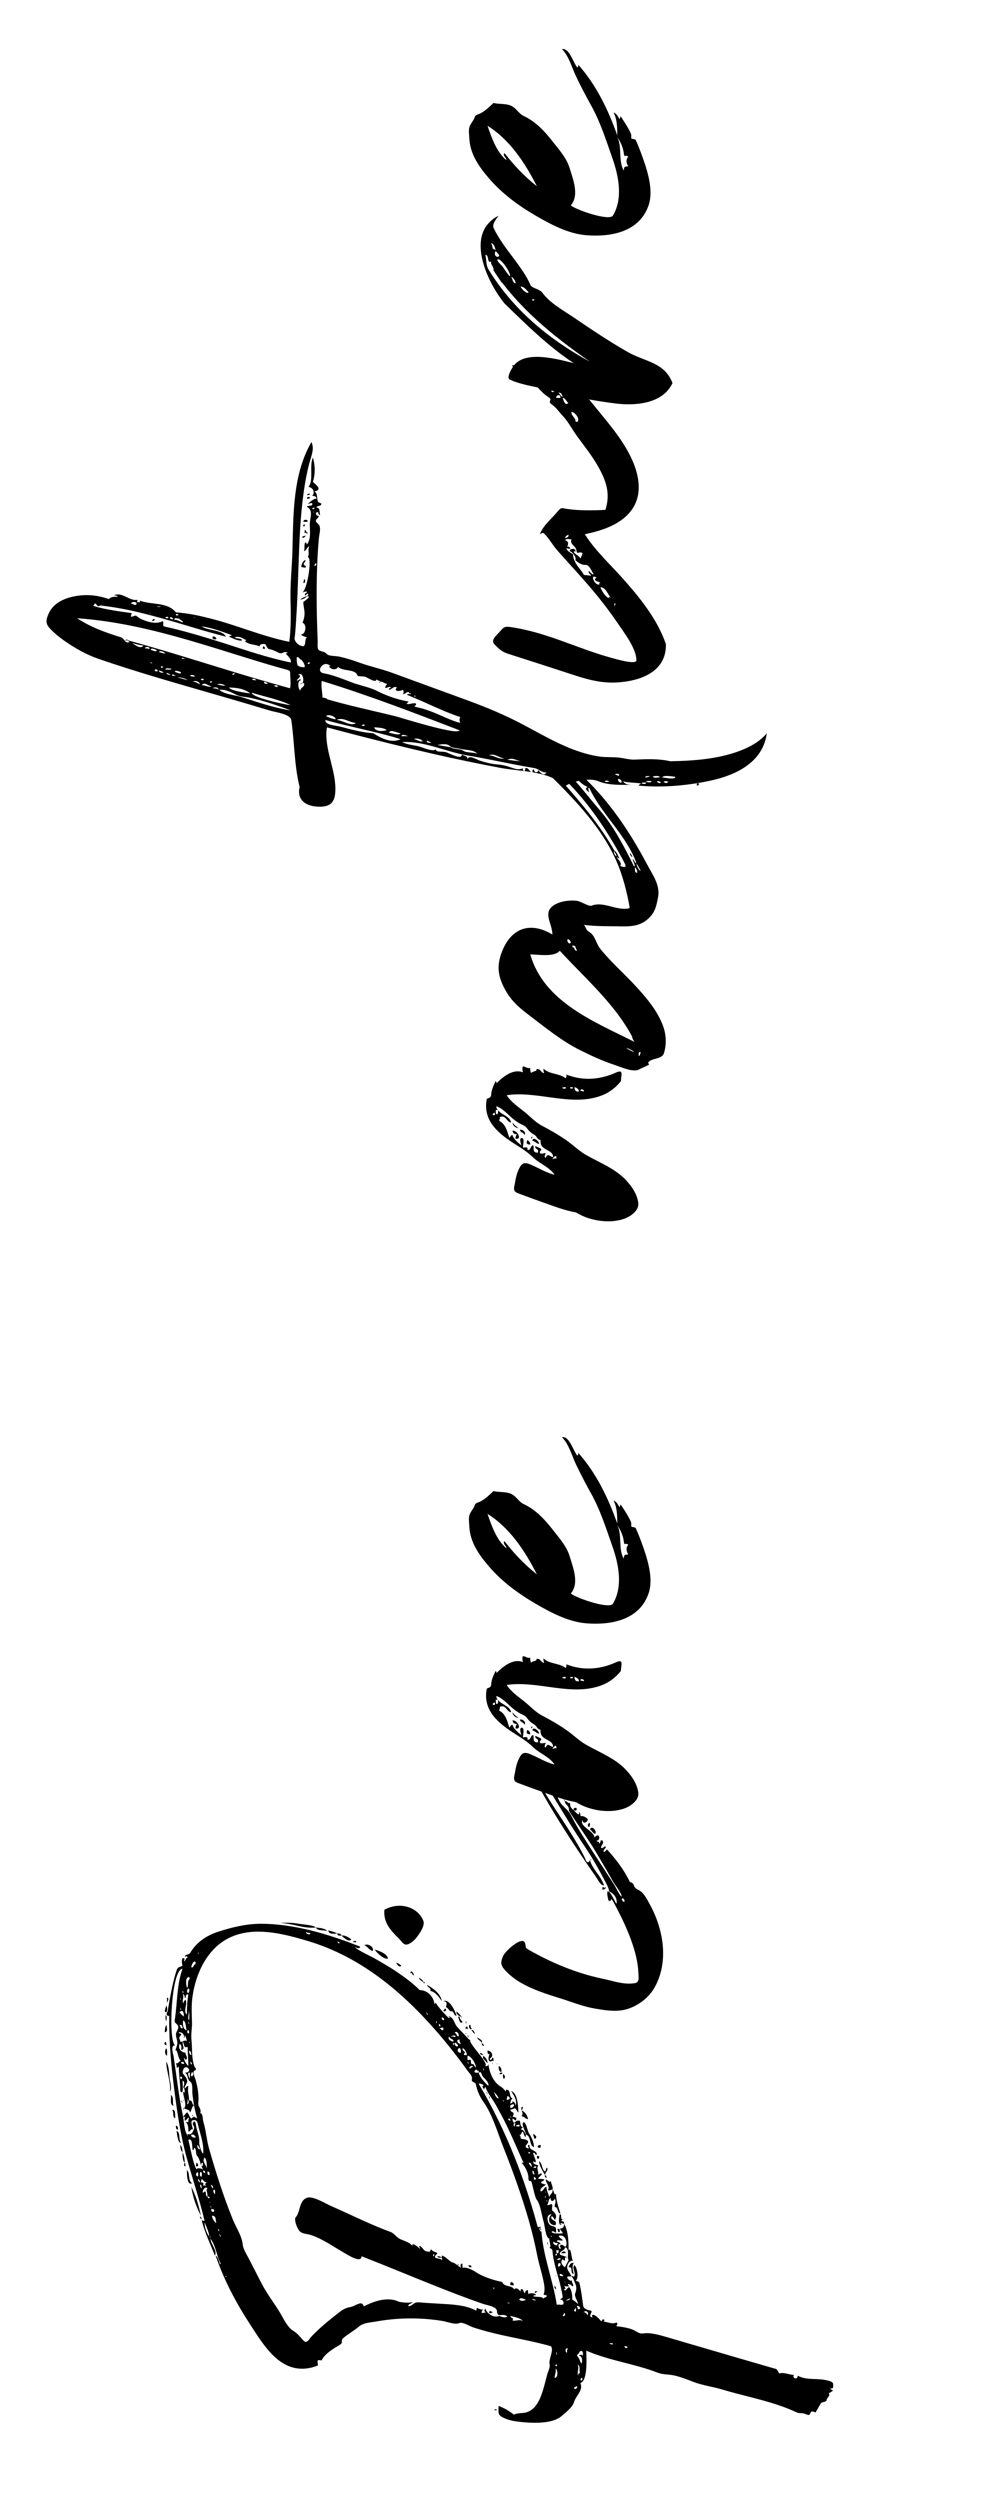 <svg xmlns="http://www.w3.org/2000/svg" width="97.809" height="244.176"><path d="M17.975 191.563c.16 0 .145-.36.36-.36-.038-.16-.134-.184-.288-.072.089-.354.365-.118.553-.428.208-.343.463-.657.758-.929.575-.53 1.283-.892 2.023-1.127 1.347-.428 2.702-.756 4.111-.756 3.258 0 6.673 1.028 9.69 2.232 0 .266-.409.12-.504 0 0 .229 1.609.971 1.8 1.08.794.454 1.593.906 2.349 1.422.769.525 1.526 1.085 2.187 1.746.729 0 1.344.589 1.44 1.368.166 0-.116-.321.216 0 0 .097 1.102 1.368 1.224 1.368l.072-.144c.399.2.395.621.69.981.139.17 1.341 1.406 1.335 1.431l-.09-.216c-.12.479 1.874 2.28 1.521 2.627.176.044.288-.029.288-.216.093.606.273 1.228.655 1.719.179.231.402.425.66.564-.006-.003.517.453.341.453.072-.049.096-.121.072-.216.573 0 .222.725.648.864-.167.113-.216.315-.216.504.382-.187.134.014.216-.216.208.052.288.232.288.432.206-.48-.173-1.065-.432-1.44.669.168.684 1.593.72 2.088-.074-.044-.127-.108-.16-.192-.239-.409-.241-.096-.632-.096 0 .366.526.106.216.72.256 0 .509.084.288.36l-.288-.216c-.027.174.021.318.144.432.281-.138.11-.216.508-.216.176 0-.013.557.355.648l-.216.216c.361 0 .444.504.504.504 0 .646-.253-.253-.288-.288-.185 0-.112.412-.36.288.313.313-.074.391.405.446.156.018.363.058.458.202.094.278-.632.547.072.72 0-.15-.221-.36.072-.36-.112.578.72.471.72.936-.225.113-.134-.254-.36-.144-.04.123.588 1.255 0 .792-.003.345.215.289.504.432-.256.259.144.724-.072.936-.008 0 .525-.37.37-.009-.007.017-.446.34-.252.378-.012-.002.873-.031.387.207-.507.256.288.289.288.36-.17.175-.609.328-.504.648.317 0 .299-.432.576-.432 0 .324.189.709.288 1.008 0-.293.399-.39.288-.72.173 0 .155.668.36.36 0 .646.232 1.335.432 1.944-.323 0-.195-.648-.576-.648 0-.25.215-.576 0-.792-.083.336-.468.256-.36-.072-.304.102-.161.451-.36.648.11.221.573-.369.486.234-.071.501.052.24.312.673.125.209.075.426-.078.604.065 0-.324-.637-.324-.252 0 .365.666.222.396.756-.599 0-.835-.603-.36-1.08-.646 0-.413 1.031-.013 1.131.528.132.445.206.445.669-.128 0-.335-.263-.432-.072.112.223.904.144 1.08.144 0-.21-.322-.286-.216-.504.263.066.359-.208.36-.432.416.763.432 1.747.432 2.592.271-.361.25.827.432 1.008-.377 0-.538.313-.576.648 0 .247.229.496.333.702.284.567.009-.071.314.234.306-.303-.231-.846.072-1.152.273.272.435 1.224.144 1.512 0 .09.281.029.336.232.061.221.104.447.144.672.09.509.16 1.023.224 1.536.045.366.494.442.808.512.108.216-.457.648.216.648-.12-.011-.174-.071-.162-.18.154-.308.824.438.882.54.186 0 .057-.259.288-.144.238.099-.332.128.243.243.357.071.615.192.981.045.202.101 0 .213 0 .36.505.046 1.014.127 1.494.294.371.129.707.474 1.099.408.729-.121 1.693.173 2.409.383 2.194.643 4.389 1.286 6.584 1.926 1.124.328 2.247.656 3.372.979.21.06.419.123.63.178.125.033.222.339.325.441.455-.149.978.144 1.44.144-.265.265.36.584.36.072.783.449 1.792.252 2.645.415.186.036.812.141.812.384 0 .275.083.525-.288.426.063.121.158.193.288.216-.117.117-.293.205-.432.288.211.214-.216.438-.216.72-.343.259-.418-.016-.648.415-.134.251-.283.495-.432.738-.127-.073-.386-.197-.473.014-.107.26-.157.28-.479.139-.354-.155-.591-.03-.902-.176-2.286-1.074-4.823-1.495-7.228-2.219-.951-.286-1.919-.397-2.862-.758-.617-.236-1.224-.482-1.871-.625-.541-.119-1.08-.065-1.59-.264-2.274-.884-4.748-1.177-6.986-2.157 0 .623.181 2.921-.576 3.168.308.719-.438 1.226-.621 1.853-.148.507-.84 1.06-1.244 1.393-.974.805-3.029.665-4.232.521-.481-.058-.965-.163-1.404-.373-.637-.306-.491-.515-.491-1.161.549.2 1.057.5 1.512.864.173-.169.89-.157 1.125-.216.989-.251 1.4-1.246 1.681-2.128.17-.536.293-1.086.444-1.627.082-.293.294-.682.225-.96-.124-.494.45-1.38.126-1.764-2.045-.583-4.16-.884-6.213-1.432-.481-.128-.96-.269-1.433-.429-.275-.094-1.018-.54-1.281-.407-.408.205-1.19-.123-1.665-.2-.755-.123-1.517-.201-2.281-.233-1.399-.059-2.803.038-4.182.282-.529.094-1.275.131-1.687.484-.485.416-1.054.719-1.54 1.134-.334.287.041.422-.319.646-.527.327-1.104.646-1.521 1.115-.112.122-.203.258-.271.408-.054.048-.327-.057-.36 0-.105 0 0 .583 0 .504-.286.12-.584.211-.89.265-2.832.496-4.403-2.209-5.721-4.225-1.383-2.115-2.585-4.37-3.397-6.769.224.075.366.679.432.864l.072-.072c-.423-.764-.463-1.7-1.008-2.448 0 .469.708 1.245.432 1.656-.456-1.142-.994-2.259-1.296-3.456-.267 0 .289.072.288.072-.495-2.114-1.208-4.171-1.775-6.266-.657-2.426-.999-4.988-1.299-7.48-.251-2.079-.41-4.174-.382-6.27-.275-.013-.327-.161-.155-.444.057-.346.116-.69.179-1.035.104-.57.216-1.139.347-1.704.082-.352.171-.702.278-1.047.169-.542.164-.47.647-.666-.029-.058-.167-.892.144-.737.125.057 0 .194 0 .301.048 0 0-.144 0 0zm30.312 43.848c.045-.222.559 0 0 0 0 0 .097 0 0 0zm7.848-1.944c.023.023.128.144.144.144l-.144-.144zm.144-.144c.497-.561-.633 0 0 0 0 0-.048 0 0 0zm.648-1.08c-.125-.061-.195.11-.216.216.182.123.216-.079.216-.216-.096-.047 0 .241 0 0zm-2.664-.936c.133.268-.072.653-.072.936.374 0 .332-.805.072-.936.048.097.096.048 0 0zm2.52.576c-.33-.164.045-.8-.36-.936.233.348-.096.738.072 1.08 0-.243.098-.334.288-.144-.096-.047-.191-.191 0 0zm-2.448-1.008c0 .077-.072.161-.072.216.187.046.211-.026.072-.216zm2.448.072c.14-.208.165-.864-.216-.864.126-.145.247-.145.36 0 .139-.413-.158-.654-.323-.324-.149.296-.349.161-.117.458.16.209.24.479.296.73.096-.144-.096-.432 0 0zm-2.448-1.224c0 .144.024.241.072.288 0-.191-.024-.288-.072-.288zm1.08.072c-.031-.155-.007-.299.072-.432-.3-.098-.278.432-.072.432 0-.095-.096 0 0 0zm6.336-.359h.216-.216zm-.432-.217c-.083-.044-.169-.074-.261-.089-.16.105.261.344.261.089-.048 0 0 .144 0 0zm-1.44-.36c-.118-.012-.241 0-.36 0 .099.069.207.114.324.135l.036-.135zm-11.088-2.664c.234.101.544.198.792.072-.441-.439-.992.209-1.021-.531-.019-.472-.957-.577-1.408-.734-1.513-.525-3.008-1.099-4.496-1.689-2.448-.973-4.876-1.994-7.331-2.95 0 .786-1.516-.235-1.89-.449-1-.572-1.931-1.247-3.034-1.616-.452-.151-.982-.093-1.226-.519-.197-.344-.38-.753-.331-1.16.545-.545.322-1.674 1.163-1.97.573-.201 1.833.588 2.361.818 1.084.471 2.15.983 3.229 1.466.841.375 1.688.741 2.554 1.055.349.126.57.514.935.692.404.198 1.09.344 1.278.818-.044-.083-.074-.17-.089-.261.116-.174.667.293.737.405.089-.088-.177-.288 0-.288.378.188.276.486.8.56.39.055.124-.2.352-.2.116.233.411.193.576.36-.646.65.174.393.432.648.184-.364-.432-.088-.432-.36.165-.01.309.039.432.144v-.216c.523.175.754.661 1.16.712.06.007.712.494.712.511-.05-.152-.111-.432.144-.432-.037.134.033.296 0 .432.323-.157 1.015.208 1.264.372.491.323 1.041.552 1.6.728.337.106.679.194 1.024.268.063.251.357.349.576.396.179.038.506.11.576.324.258-.258.474.042.648.216v-.216c.354-.117.211.36.432.36 0-.182.105-.288.288-.288-.03.112.03.248 0 .36.228-.05.655-.13.792.144-.116-.028-.211-.004-.288.072.254.17 1.008-.055 1.008.36-.099-.2.217-.199.288-.306.129-.194-.21-.12-.288-.198.184-.429.066-.985-.026-1.419-.173-.811-.447-1.653-.594-2.416-.441-2.287-1.115-4.527-1.876-6.726-.444-1.283-.923-2.555-1.425-3.817-.572-1.437-1.062-3.194-1.961-4.451-.375-.525-.622-1.13-.741-1.763-.216-.213-.436-.159-.378-.45.063-.317-.239-.564-.412-.805-.901-1.256-1.853-2.477-2.862-3.649-3.48-4.04-7.584-7.494-12.768-9.04-2.378-.709-5.22-1.449-7.589-.342-2.201 1.028-3.345 3.479-3.668 5.775-.119.845-.08 1.646-.05 2.479.021.58-.114 1.179-.052 1.752.092.859-.004 1.814.296 2.616.196.198.184.333-.039.405-.165.219.094.661.153.884.152.577.27 1.172.279 1.771.002.159-.004.318-.021.476-.034.306.125.381.203.667.037.117.031.231-.019.342.214 0 .242.334.252.468.025.319.128.59.196.9.153.692.217 1.366.409 2.046.671 2.364 1.417 4.713 2.342 6.991.297.731.881 1.606.949 2.367.043.478.339.924.557 1.339.43.824.853 1.653 1.276 2.481.517 1.011 1.202 1.878 1.794 2.848.349.571.729 1.454 1.313 1.809.443.27.637.555.973.928.373.415.565-.11.846-.403.748-.781 1.59-1.474 2.439-2.141.493-.387.771-.613 1.364-.711.464-.077 1.109-.714 1.272-.057.753-.376 1.598-.704 2.454-.681.324.008.646.073.94.211.174.081 1.153.175 1.357.038 0 .194-.489.171-.36.432.51-.125.457-.444 1.039-.391.629.058 1.261.084 1.892.125 1.207.078 2.609.097 3.693.698-.028-.116-.004-.212.072-.288.159.095.382.209.576.144-.097.1-.146.22-.144.36.122-.003.32-.024.432-.072-.214-.053-.18-.216-.072-.36.177.522.825.94 1.37.72.336.144-.24.097 0 0zm1.224.432c.359.121.743-.152 1.08.072-.209-.315-.9-.417-1.224-.504 0 .235.484.206.144.432.144.049.144-.095 0 0zm5.112-.72l-.144.288c.192.097.336-.192.144-.288 0 .049.097.049 0 0zm2.304.217c.138-.339-.195-.52-.432-.288.15-.074.357.172.432.288zm-9.648-.217l.072-.216.288.144c-.102.081-.223.104-.36.072.048-.047.24 0 0 0zm8.496-.504c-.24.241-.24.36 0 .36v-.36zm.288.144c.316-.104-.12-.478-.216-.288.115 0 .024.288.216.288.144-.047-.047 0 0 0zm-3.744-7.92c-.266-.131-.054.297.072.36v-.216c.133 2.509 1.132 4.875 1.512 7.344.227-.113.628.135.657-.162.021-.206-.154-.413-.369-.342l.288-.216c-.019-.195-.053-.388-.091-.58-.119-.594-.28-1.179-.449-1.76-.147-.509-.282-1.023-.375-1.544-.04-.225-.073-.453-.086-.681-.013-.213-.294-.259-.294-.33.241 0-.069-.655 0-.864-.367.001-.458-1.298-.561-1.617-.2-.621-.308-1.72-.683-2.179-.222-.271-.46-1.82-.559-1.82-.356 0-.205-.247-.272-.558-.102-.468-.341-.89-.662-1.242.284 0 .225.086.095-.215-.104-.241-.21-.48-.316-.72-.401-.905-.799-1.812-1.227-2.704-.317-.663-.677-1.297-1.024-1.943-.325-.605-.837-1.18-1.057-1.833-.029.102-.113.187-.144.288 0-.213-.309-.276 0-.432-.05-.025-.41-.235-.504-.144 1.342 2.263 2.495 4.636 3.475 7.078.489 1.219.936 2.456 1.341 3.705.227.699.442 1.402.645 2.108.103.358.202.717.299 1.077.158.156.289-.197.289.142-.096-.047 0-.144 0 0zm2.808 5.76c.264.33.288.822.288 1.224.059-.019.547.375.576.432-.094-.426-.405-.769-.288-1.062.121-.303.155-.646 0-.954-.157-.315-.19-.847-.738-.666-.177.059.165.473.45.377-.155.158.26.449 0 .576-.083-.125-.273-.293-.432-.216.023.087.071.159.144.216-.106 0-.407.025-.504-.072l.144.288c-.096 0-.144.048-.144.144.228.116.283-.287.504-.287.192.241-.096 0 0 0zm-6.048 1.512c0 .048.072.072.216.072 0-.047-.072-.072-.216-.072zm1.8-.288c-.384-.191-.6-.191-.648 0 .192.144.408.144.648 0zm1.008.072c-.124-.105-.267-.154-.432-.144.123.107.267.154.432.144-.096-.095-.096.048 0 0zm3.312-.216l-.432.216c.288 0 .432-.072.432-.216zm.864-.504c.023.023.127.144.144.144-.048-.047-.096-.096-.144-.144zm-4.32 0c0-.297.185-.144.288-.144-.096.048-.191.1-.288.144zm-3.96-.576c-.102.056-.102.128 0 .216v-.216zm5.904-.144c.097.097.144.216.144.36-.144-.095-.191-.216-.144-.36zm-4.32-.072c-.108-.74.819.24 0 0zm5.4-.216c-.12-.195-.196-.12 0 0zm-33.264-.648c0 .048.048.072.144.072 0-.047-.047-.072-.144-.072zm32.328.072l-.072-.144c.048 0 .072.049.072.144zm.72-.072c-.084-.128-.149-.216-.36-.216-.082.249.219.216.36.216zm.504-.864c.068-.237.217-.489.504-.432-.191.32-.1.749 0 1.08-.397 0-.025-.765-.504-.648.097-.335.192-.047 0 0zm-9.792-.215c.127 0 .352.024.288.216-.219.035-.236-.063-.288-.216zm9.648-.721c-.363-.179-.091.288-.288.288-.011 0-.125-.121-.144-.144-.289.29-.043.598.216.792.082-.164.166-.325.252-.486.208-.382.036-.147.036-.486 0-.192.119-.972-.288-.972 0 .353-.504.294-.504.648 0 .157.626.17.72.36-.096-.047-.047-.095 0 0zm-.792.504c-.097.104-.122.225-.072.36.277 0 .298-.36.072-.36-.096.097.097 0 0 0zm-9.936.217h.144c-.048-.097-.096-.097-.144 0zm10.08-.649c-.144-.047-.264 0-.36.144.288 0 .408-.047.36-.144zm-12.312-.287c-.075-.235-.121-.162-.144.072.048-.025.096-.049.144-.072zm11.952-.217c.192-.001.203-.162.144-.36-.049.072-.121.096-.216.072l.072.288c-.113.126-.078-.036-.144.216.132.014.18-.059.144-.216zm.432 0c0-.127.334-.291.433-.096.061.123-.368.096-.433.096 0-.047.048 0 0 0zm-.072-.864c-.357-.237-.158.512 0 .432.081-.16-.131-.229-.036-.324.224-.224.344.108.54.108.222-.331-.019-1.08-.432-1.08-.6-.057.144.398.144.432 0 .166-.576-.124-.576.144.147.03.36.099.36.288-.144-.095 0-.144 0 0zm-.36.144c.009-.114.057-.21.144-.288-.167 0-.342.034-.432-.144-.207.208.155.375.288.432 0-.095-.335-.144 0 0zm-.864-.144c-.047 0-.072-.072-.072-.216.048 0 .072.072.072.216zm-33.048-.792c0 .097.025.144.072.144 0-.095-.024-.144-.072-.144zm1.08.072c0-.096-.047-.191-.144-.288 0 .097.048.193.144.288zm32.256-.144c0 .097.024.144.072.144 0-.095-.024-.144-.072-.144zm-33.408.072c.048-.144-.096-.6-.432-1.368 0 .481.144.936.432 1.368zm33.984-.72c.232 0 .288-.123.288.288-.246.125-.116-.288-.288-.288zm-32.976.217c-.068-.404-.251-.085 0 0zm31.464-.145l-.072-.144c-.096.097-.072.144.072.144zm2.232-.576l-.36-.072c.003.146.076.194.216.144-.52.26-.355-.759-.288-1.008.263 0 .003.504.288.504-.389.397.144-.052.144.432-.047 0 0-.144 0 0zm-33.984-.071c-.103-.318.012-.72-.432-.72 0 .215.239.624.432.72zm-1.584-.649c.097.097.144.192.144.288-.144-.096-.191-.191-.144-.288zm-.864-2.88c.385.72.696 1.656.936 2.808-.479-.911-.792-1.847-.936-2.808zm2.16 2.448c.213-.209-.072-.335-.216-.288-.018.172.054.268.216.288.048-.047-.144 0 0 0zm-.288-.576c0 .097.025.144.072.144 0-.095-.024-.144-.072-.144zm0-.288c-.12-.196-.196-.119 0 0zm32.832-.288c0 .097.025.144.072.144 0-.096-.024-.144-.072-.144zm-33.12-.36c.047.125 0 .206.216.144-.022-.112-.094-.16-.216-.144-.002-.121-.014-.241-.036-.36-.035-.212-.131-.263.036-.432-.301-.301-.567.365-.432.432.449-.442.113.36.432.36zm32.976-.072c0 .144.025.216.072.216 0-.144-.024-.216-.072-.216zm-32.256-.144c0-.115.106-.515-.144-.432-.027.175.021.319.144.432 0-.047-.096-.047 0 0zm32.256-.288l.072.144c.009-.046-.001-.144-.072-.144 0 .097.048 0 0 0zm.72-.144c-.104-.104-.265.167-.432 0 .225-.335-.216-.668-.216-1.008.208 0 .303.348.504.144 0 .305.251.547.144.864-.047-.047.048-.144 0 0zm-34.272-.144c0-.288-.047-.407-.144-.36 0 .193.048.313.144.36zm1.152 0c-.029-.147-.099-.36-.288-.36.091 0 .092.36.288.36-.047-.239-.096 0 0 0zm-1.008-.288c.087.021.197 0 .288 0-.193-.191-.024-.188.072-.288-.178 0-.402-.258-.504-.36-.033.118-.057.238-.072.36.226-.035.299.061.216.288zm-1.584-1.512c.337.337.079 1.014.504 1.296-.539.273-.504-1.075-.504-1.296.096.097 0 .097 0 0zm1.296 1.224c-.047-.191-.12-.312-.216-.36 0 .193.072.313.216.36zm32.616-.288c.095.024.167 0 .216-.072-.053-.074-.141-.165-.216-.216 0 .094-.015.197 0 .288zm1.08-.432c.097 0 .144.097.144.288-.144-.095-.191-.191-.144-.288zm-33.912.144c.015-.106.087-.432-.072-.432-.17.171-.165.338.072.432zm.36 0c0-.114.106-.515-.144-.432-.043.207-.07.429.144.432zm.792-.144c0-.139-.025-.36-.216-.36 0 .198-.045.36.216.36 0-.239-.096 0 0 0zm32.76 0c-.202-.378-.576-.917-.576-1.368.34.228.233.838.576 1.008.095 0 .071-.36.216-.36.104.31-.216.439-.216.72-.384-.72 0-.095 0 0zm-1.008-.144c-.117 0-.024-.288-.216-.288-.044.09.094.538.216.288-.047 0-.047.097 0 0zm-32.184 0c0-.127-.025-.351-.216-.288-.014.191.083.156.216.288 0-.239-.096-.095 0 0zm-.504-.36v.144-.144zm-.36 0c0-.304.53-.112.648-.072-.3-.399-.292-1.027-.591-1.308-.146-.137-.059-.78-.272-.78-.011.029-.09.225-.108.234-.165.082.042-1.276-.468-1.026.227.97.395 2.032.791 2.952 0-.191-.144-.335 0 0zm1.008-.072c0-.32.04-.896-.216-1.152-.303.457.216.706.216 1.152zm32.184-.144v-.144c-.126-.009-.222.039-.288.144.096 0 .192.003.288 0zm-.432-.072c0-.288-.096-.432-.288-.432 0 .097.097.241.288.432zm-33.912-.432c.048 0 .072.121.072.36-.144 0-.168-.119-.072-.36zm1.152 0c.136.072.184.191.144.36h-.216c.034-.118.058-.238.072-.36.096 0 0 .097 0 0zm.648.073c-.199-.201-.275.288-.072.288.024-.097.054-.192.072-.288zm-2.016-1.081c.144.288.216.624.216 1.008-.144-.095-.216-.432-.216-1.008zm34.632.36c.507-.098 0 .68 0 0 0 0 0 .144 0 0zm-33.336.144l-.144-.144c.023.024.127.144.144.144zm-2.016-10.944c-.493-.038-.178.845-.137 1.126.147 1.005.277 2.012.424 3.017.128.88.266 1.76.457 2.628.15.683.103 1.592.552 2.156-.069-.085-.093-.181-.072-.288.386.193.571-.292.648-.576 0-.203-.275-.367-.072-.576.161-.231.232.254.23.234.063.596.397 1.189.324 1.795-.016.133.215.983.382 1.066.099-.886-.238-1.782-.449-2.628-.078-.311-.096-.78-.574-.636-.273.082.016.684.016.888-.209-.104-.229.216-.432.216 0-.27.009-.787-.288-.936h.288c-.018-.153.006-.297.072-.432-.221 0-.211.288-.432.288 0-.409-.049-.197.072-.36h-.216c.082-.163.234-.305.36-.432.094-.097.331.656.45.576.275-.183.107-.226.558 0-.234-.712-.382-1.599-.468-2.341-.052-.446.093-1.042-.244-1.271-.294-.201-.153-.731-.512-.852.978 0 .006-1.11-.192-.12-.069.344.405.467.435.948.014.232-.318.532-.243.684.095.047.163-.216.36-.216-.117.477.072.961.072 1.44.389-.128.209.432.504.432-.272.138-.233.525-.432.72 0-.332-.408-.264-.576-.432.367-.178-.143-1.297-.072-1.584.057.037.094.045.144.072 0-.126.009-.427-.144-.504.062-.164.21-.577-.072-.648 0 .137.155 1.561-.216 1.008 0-.818-.144-1.63-.144-2.448-.04.119-.112.167-.216.144.019-.153-.005-.297-.072-.432.297.1.254-.216.504-.216-.325-.163-.328-1.25-.576-1.008.085-.157.131-.325.185-.524.131-.485-.229-.881-.059-1.249.135-.292.292-.544.082-.755-.173-.173-.287-.209-.249-.442.267-1.65.187-3.436.761-5.021-1.093.068-1.425 6.995-.721 7.489zm34.632 10.584l.072-.144c-.208 0-.104-.093-.216.072.079-.012.087.029.144.072zm-33.912-.144c-.144-.144-.216-.384-.216-.72.144.144.216.385.216.72zm34.992-.216v-.144.144zm-33.264-.072c-.096-.24-.191-.384-.288-.432 0 .288.097.432.288.432zm32.976-.215c0-.144.097-.216.288-.216.048.287-.048.359-.288.216zm-1.152-1.225c0-.319-.526-1.016-.216-1.224.316.158.352.84.531 1.117.234.36.477.835.477 1.332-.497-.164-.238-1.085-.792-1.225 0-.191.192.049 0 0zm-34.128-.359c.415.139.157.876.432 1.152-.322.108-.401-1-.432-1.152.144.048.097.48 0 0zm34.848.287c.336.192.385.36.144.504-.096-.191-.144-.36-.144-.504zm-33.192.072h-.216c-.1.204.332.42.432.216-.071-.071-.139-.152-.216-.216zm-1.728-.864c.144 0 .216.121.216.36-.144.049-.216-.072-.216-.36zm33.192-.216c-.2-.2-.275.288-.072.288-.029-.115-.005-.212.072-.288-.096-.095-.047 0 0 0zm.36.288c.263-.391-.801.025 0 0 .097-.144 0 0 0 0zm-.864-.576c-.035-.447-.448-.034 0 0zm1.08-.432c.168-.168.108-.395 0-.576.362.155.566.491.648.864-.252 0-.414-.288-.648-.288.144-.144.048 0 0 0zm-33.84.216c-.288-.143-.091-.595-.288-.792.357-.237.288.663.288.792-.096-.047 0-.239 0 0zm32.76-.216c0 .097.024.144.072.144 0-.096-.024-.144-.072-.144zm-31.032 0c-.096 0-.096-.047 0-.144v.144zm-.864-.792c0 .097-.024.144-.072.144 0-.096.025-.144.072-.144zm32.976.144c.003-.033-.045-.407.144-.216.047-.08-.144.476-.144.216zm-.72-.504c-.149-.049-.445.068-.377.271.077.235.447-.132.377-.271-.144-.047.048.097 0 0zm-33.552-.936c.359.241.124.749.288 1.08-.456-.15-.175-.742-.288-1.08.144.097.048.144 0 0zm1.656.36c0 .174.011.412-.072.576.296-.097.142-.366.072-.576 0 .288.048.144 0 0zm-.504.432c.051 0-.117-.193-.144-.216-.078 0 .131.196.144.216zm31.32-.288c0 .097.025.144.072.144 0-.096-.024-.144-.072-.144zm-31.176.072c-.047 0-.072-.024-.072-.072.048 0 .072.025.072.072zm31.824-.144c.068-.135-.104-.325-.243-.297.039-.008-.064.292-.054.333.016.062.271-.036.297-.036.048-.095-.144 0 0 0zm-1.944-.072c-.047 0-.072-.072-.072-.216.048 0 .072.073.072.216zm.504-.432c0 .12.192.432.36.432 0-.141-.381-.607-.504-.648l.144.216c0 .097-.047 0 0 0zm-.72 0c.052 0-.117-.194-.144-.216-.076 0 .13.195.144.216zm-31.392-3.168c.269.451.268 1.041.316 1.546.037.381.272 1.065.043 1.405.116-.943-.359-1.98-.359-2.951.144.241 0 .145 0 0zm30.528 1.081c.146.505.576.936.936 1.296.096-.381-.354-.678-.544-.936-.175-.238-.091-.53-.392-.36v-.216c-.167.168-.134-.226-.324-.036-.305.305.214.252.324.252.097.335-.047 0 0 0zm-29.16.359c-.029.116-.004.212.072.288.168-.144.144-.24-.072-.288 0 .193.096 0 0 0zm31.536-.216c.127 0 .291.334.096.433-.123.061-.096-.367-.096-.433.048 0 0 .048 0 0zm-30.6.432v-.576c-.305-.1-.102.474 0 .576zm.216-.648c-.069.13-.153.27-.072.432.222 0 .235-.35.072-.432zm30.024.216c.046-.125.142-.173.288-.144 0 .188-.176.125-.288.144zm-.072-.792c.192.048.288.241.288.576-.192 0-.288-.191-.288-.576zm-1.512.216c0 .144.024.216.072.216 0-.144-.024-.216-.072-.216zm-1.008-.216c-.184-.09-.513.19-.216.288-.11-.223.216-.06.216-.288-.096-.047 0 .048 0 0zm-.072-.144c.122-.241.272.288.36.288.07-.276-.457-1.152-.792-1.152-.029.108-.022.322 0 .432.553-.136.147.15.432.432.048-.095-.047-.047 0 0zm-28.152-.72c0 .338.201.634.432.864 0-.625-.072-1.247-.072-1.872-.473.159-.264-.329-.504-.504.121-.114.265-.138.432-.072-.041-.144-.095-.456-.216-.576.029.116.005.212-.072.288.045-.358-.142-.576-.504-.576 0 .205.321.082.216.288-.343.343-.072.302-.072.648h.216c.024.128.039.257.045.387.083.138.127.405-.189.405.07-.208.085-.46-.144-.576-.142.474.108.779.576.864 0 .181.204.394.135.576-.108.286-.266-.144-.279-.144 0 .288.048 0 0 0zm.792.72c0-.183-.105-.288-.288-.288.224 0 .064.288.288.288 0-.191-.096 0 0 0zm29.376 0l-.072-.144c.117.001.054.098.072.144zm.36 0c.12-.195.196-.12 0 0zm-30.672-.072h.144c.101-.199-.288-.27-.288-.072l.144.072zm27.864-.216c0 .144.025.216.072.216 0-.144-.024-.216-.072-.216zm1.512-.288c-.017-.091 0-.195 0-.288.248.166.432.411.432.72-.11-.054-.396-.467-.432-.432zm.504-.432c-.07-.111-.095-.231-.072-.36.373 0 .616.484.324.703-.147.111-.127.12-.036.233.082 0 .188-.211.216-.288.08.103.104.222.072.36-.106-.011-.202.014-.288.072-.398-.131-.052-.746-.107-.774-.037.019-.073.036-.109.054 0-.047.097-.095 0 0zm-31.464-.576c.125.127.072.576.072.72-.24-.118-.24-.549-.072-.72.048.049-.096.097 0 0zm2.448.649c0-.24-.072-.384-.216-.432 0 .287.072.432.216.432zm26.496-.721c-.032.126 0 .233.096.32.339.302.048.047.048.4.085.013.203.016.288 0 0-.217-.236-.621-.432-.72-.047.193.192.097 0 0zm1.728.648v-.144c.126.034.222.106.288.216-.13.035-.211-.072-.288-.072 0-.047.048 0 0 0zm-1.872-.144c0-1.031-.728 0 0 0 0-.383-.047 0 0 0zm-.576-.864c-.067.139.116.285.243.234.18-.072-.229-.378-.243-.378-.031.152-.104.152-.216 0-.011.106.013.202.072.288 0-.095.048-.144.144-.144-.047.097-.096 0 0 0zm2.592-.072c.144.048.216.144.216.288-.144-.047-.216-.144-.216-.288zm-30.888-.144c.08.103.104.223.072.36-.213-.096-.237-.216-.072-.36.048 0-.096.048 0 0zm28.872.216c-.105-.124-.154-.268-.144-.432-.397 0-.209.432.144.432 0-.047-.047 0 0 0zm-26.568-.216c0 .097.024.144.072.144 0-.096-.024-.144-.072-.144zm28.152-.432c.174.174.597.249.432.576 0-.233-.432-.305-.432-.576.048.049 0 .097 0 0zm-2.304.432c0-.291-.344-.242-.432-.504-.242.245.238.504.432.504 0-.144-.144 0 0 0zm.144-.432c.147-.291-.349-.154-.432-.072.155-.031.298-.007.432.072.048-.095-.047 0 0 0zm1.296 0c-.047 0-.072-.072-.072-.216.048 0 .072.072.072.216zm-.936-.072c.045-.224-.15-.636-.432-.36.243 0 .189.36.432.36.048-.24-.096 0 0 0zm.72-.216c-.022-.075-.119-.072 0-.144v.144zm-27.072-.072c.015-.129-.009-.25-.072-.36-.175.088-.136.36.072.36 0-.191-.096 0 0 0zm27.576-.287c.156-.231.339.237.36.288-.193-.001-.209-.288-.36-.288.097-.144.048 0 0 0zm-29.952.143c0-.258.031-.482.144-.72.039.186.211.72-.144.72 0-.095.097 0 0 0zm2.16-.143c-.134-.274-.053-.855-.36-1.008-.069.376-.044.834.36 1.008-.047-.096-.335-.144 0 0zm25.488-.144v.144-.144zm-.432.071v-.216c-.137-.032-.257-.008-.36.072.128 0 .159.245.36.144zm2.592-.504c.129 0 .003.36.216.36-.17.257-.44-.246-.216-.36.048 0-.096.049 0 0zm-.432.36l.054-.162c.213-.071.152.159.162.234-.072-.023-.144-.048-.216-.072 0-.191.097 0 0 0zm-27.648 0c.082-.162-.178-.505-.288-.288.139 0-.001.288.288.288.048-.095-.096 0 0 0zm25.2-.216c0-.144-.047-.216-.144-.216 0 .192.048.265.144.216zm-24.624-.432c0 .144.025.216.072.216 0-.144-.024-.216-.072-.216zm27.144.216c-.03-.093-.048-.192-.072-.288.16.13.066.197.072.288zm-2.88-.287c-.102.055-.102.127 0 .216v-.216zm2.232-.433c0 .196.16.376.288.504-.231.348-.382-.378-.432-.504h.144zm-28.656.433c-.096 0-.072-.606-.072-.576.206.102.072.424.072.576-.047 0 0-.096 0 0zm2.16-1.009c.137.273-.157.707.072.936 0-.178.081-.783-.072-.936.048.097.048.049 0 0zm24.984.936c.018-.171-.055-.267-.216-.288-.056.238.064.211.216.288zm1.728-.288c-.095 0-.119-.023-.072-.072.048 0 .072.025.072.072zm-27.144-.072c0-.203-.044-.82-.424-.44-.051.052.36.376.424.44 0-.288-.047-.047 0 0zm25.848 0c.048-.096.096-.096.144 0h-.144zm1.224 0c-.159-.024-.543-.276-.432-.504.081.082.432.356.432.504zm-1.728-1.512c.593-.295 1.199 1.051 1.296 1.44-.125-.023-.211-.098-.255-.224-.254-.507-.214.015-.5-.388-.256-.359-.323-.056-.229-.504.046-.228-.102-.324-.312-.324.192-.096.336 0 0 0zm-1.512 1.368c0-.096-.047-.191-.144-.288 0 .097.048.193.144.288zm-23.688-1.512c.264.392-.28 1.16.144 1.44 0-.641.02-1.314.144-1.944-.358-.118-.152.36-.36.36.049-.194-.043-.345-.216-.432.21.313-.079.632.072.936.027-.145.099-.265.216-.36.097.144-.144.144 0 0zm-1.872 1.224c-.319 0 0-.508 0-.648.116.117.118.533 0 .648-.144 0 .048-.047 0 0zm27.072-.144c.048-.066.096-.132.145-.198.235-.058.101.444-.145.198.097-.24.048.049 0 0zm-25.704-.288c0 .144.025.216.072.216 0-.144-.024-.216-.072-.216zm25.704-.072l-.144-.144c.023.023.127.144.144.144zm-27-.36v-.576c.294.099 0 .409 0 .576zm25.416-1.8c.61.34 1.316.841 1.44 1.584-.263-.379-.649-.936-1.152-1.008.218-.215-.288-.358-.288-.576.864.481 0 .097 0 0zm-24.12 1.296c0 .097.025.144.072.144 0-.095-.024-.144-.072-.144zm.216-.72c-.023.095 0 .167.072.216.034-.096.01-.168-.072-.216 0 .144.048 0 0 0zm.648-.215c-.204-.101-.284.432-.072.432.09-.137.114-.281.072-.432-.096-.048.048.096 0 0zm.072-.936l-.072-.216c-.441.074-.274.811-.216 1.08.212-.208-.017-.711.288-.864-.048-.048-.096.048 0 0zm22.896.431c-.027-.067-.085-.056-.072-.144.143-.004.167.044.072.144zm-.072-.144c-.288-.144-.432-.288-.432-.432.288.193.432.337.432.432zm-1.296-.864c.105-.418.36.053.36.216-.189 0-.122-.332-.36-.216.048-.191.097-.047 0 0zm-20.952-.864c0-.632-.432-.052-.432.288.276.093.159-.288.432-.288 0-.239-.096 0 0 0zm19.584-.143c.144 0 .313.097.504.288-.144.143-.312.047-.504-.288zm-2.088-1.297c.434.136 1.151.358 1.296.864-.351.178-1.157-.588-1.296-.864.768.241.097.193 0 0zm-17.28.288c0 .097.025.144.072.144 0-.095-.024-.144-.072-.144zm16.272-.72c.311-.207.991.182.792.576-.327-.107-.494-.427-.792-.576.144-.095.096.049 0 0zm-2.664-.36c.01.006.216.371.216.072-.095.011-.114-.072-.216-.072zm1.512 0c.048 0 .272-.104.306-.036.111.223-.265.078-.306.036.144 0 .097.097 0 0zm-1.08-.576c.241-.047.552.072.936.36-.144.241-.456.12-.936-.36zm-.432-.216c.163 0 .373.035.432.216-.24 0-.432.051-.432-.216.24 0 0 .048 0 0zm-2.592-.072c-.16.055-.304.031-.432-.072-.098.2.432.38.432.072-.192.049 0 .144 0 0zm2.592.072c-.576.097-.864 0-.864-.288.385.097.673.192.864.288zm-2.088-.576c.22.032.985.07 1.08.36-.319-.157-.885.031-1.08-.36.673.097.048.097 0 0zm0 0c-1.186.149-2.346-.432-3.528-.432.662-.059 1.262-.037 1.915.079.413.074 1.36.106 1.613.353zM59.375 184.724c.268-.05.67.98.864 1.224.104-.564-.236-.982-.72-1.224-.035-.323-.219-.644-.366-.925-.588-1.127-1.244-2.308-1.953-3.357-1.328-1.966-2.568-4.044-3.802-6.085.945 0 .933 1.291 1.517 1.915.375.402.657.581.914 1.084.302.593.632 1.172.981 1.739.69 1.121 1.413 2.223 2.132 3.326.375.574.747 1.15 1.115 1.729.097.152.541 1.08.685 1.08 0-.354-.635-1.094-.833-1.446-.245-.434-.49-.868-.741-1.299-.272-.468-.546-.933-.821-1.399-.633-1.072-1.346-2.093-2.036-3.128-.219-.329-.439-.657-.651-.99-.131-.206-.016-.146-.101-.423-.076-.246-.36-.317-.36-.604.229-.111.276.26.504.144 0 .485.13.49.396.756.093.093.619.707.468.108.123.114.171.258.144.432.28-.055.531.099.72.288 0 .346-.504.531-.504.072-.39.652 1.152 1.075 1.152 1.728.585-.636.597.384.216.288 0 .181.337.047.216.288.255 0 .042-.392.36-.288.193.288-.144.433-.144.72.27.091.204-.144.432-.144.096.192-.119.219-.162.369-.12.421.355-.081.306-.081.871.954 1.675 1.997 2.232 3.168 0 .037.328.077.389.311.06.225.221.386.432.475.534.227.836.877 1.119 1.386 1.338 2.409 1.9 5.558.525 8.079-.525.963-1.383 1.666-2.395 2.072-1.15.462-2.359.253-3.552.047-1.094-.19-2.146-.621-3.205-.951-1.373-.428-2.79-.869-4.036-1.605-.545-.322-1.043-.722-1.472-1.189-.453-.495-.438-.813-.157-1.418.221-.476 1.923-2.023 2.135-1.174.105.421-.043.389.396.639.328.187.659.367.994.541.646.335 1.305.647 1.976.93 1.364.576 2.779 1.033 4.229 1.332 1.075.222 1.934.58 3.065.439.534-.066.417-.542.399-1.021-.019-.532-.104-1.062-.224-1.58-.265-1.142-.698-2.243-1.187-3.307-.302-.657-.63-1.301-.974-1.937-.453-.836-.176.101-.547-.27-.041-.213-.178-.643-.07-.864zm-21.816 1.8c.946-.532 2.138-.544 3.04.097.338.24.596.572.757.953.2.473-.297 1.177-.584 1.566-.218.296-.489.563-.826.72-.493.23-.65-.212-.994-.548-.819-.799-1.502-1.571-1.393-2.788.768-.432-.047.529 0 0zm23.472-.72c0-.132-.023-.488-.288-.36.023.174.119.294.288.36 0-.144-.191-.096 0 0zm-2.16-1.224c-.021-.087 0-.197 0-.288.083 0 .288.2.288 0 .156.156-.239.272-.288.288zm-5.472-10.44c0-.25-.111-.346-.144-.576-.144 0-.216.072-.216.216-.266-.266-.475-.623-.864-.72.767 1.686 1.824 3.236 2.836 4.78.529.807 1.045 1.624 1.523 2.462.201.353.395.709.574 1.072.137.279.231.789.539.326.193.672.7 1.18 1.053 1.766.129.214.247.441.315.682-.34 0-.588-.558-.82-.891-1.028-1.474-2.031-2.965-2.995-4.481-1.451-2.281-2.838-4.622-3.961-7.084.224 0 .208.576.432.576.146 0-.134-.448-.072-.576.779.779 1.805 1.384 2.088 2.52-.085-.069-.181-.093-.288-.072 0-.24.048-.047 0 0zm4.248 7.56c0-.047.024-.072.072-.072 0 .048-.024.072-.072.072zm.072-.072c0-.047.025-.072.072-.072 0 .048-.024.072-.072.072zm-.072-2.952c.191-.475.733.206.504.432-.171 0-.347-.353-.504-.432.097-.239.097.049 0 0zm-.072-.216c-.191-.096-.191-.239 0-.432.096.049.096.193 0 .432zm-1.512-1.656c-.043-.222.07-.276.288-.216 0 .376-.11.216-.288.216zm-.864-.864c-.047 0-.072-.072-.072-.216.048.048.072.12.072.216zm-.072-.216c-.335-.047-.504-.36-.504-.936.241.192.408.504.504.936zm-.792-1.368c.048 0 .12.121.216.36-.144 0-.216-.119-.216-.36zm-1.08-.576c0 .229.121.354.144.576-.17-.084-.562-.576-.144-.576 0 .193-.047 0 0 0zm-1.08-.792c0-.24-.072-.36-.216-.36 0 .241.072.36.216.36z"/><path d="M47.567 164.925c.252-.126.413-.118.424-.398.02-.463.237-.923.439-1.33.072.049.096.121.072.216.633-.633 1.624-1.467 2.592-1.08-.016 0-.095-.48 0-.576.271 0 .432.241.72.144-.018.173.006.341.072.504.089-.176.688-.176.504-.36.446-.146.431.36.792.36-.071-.136-.095-.28-.072-.432.57.57 1.533.436 2.16.936.08-.102.104-.222.072-.36 1.584.634 3.29.514 4.83-.188.824-.375.499.285.499.836-.482.604-1.102 1.092-1.824 1.376-2.971 1.169-6.281-.465-9.336-.008.412.659 1.092 1.115 1.688 1.589.638.507 1.081 1.043 1.804 1.419.819.426 1.619.894 2.376 1.422.633.442 1.182 1 1.85 1.386 1.342.774 2.905 1.351 3.971 2.516.572.625 1.038 1.309 1.167 2.164.109.72-.689 1.313-1.296 1.544-1.466.559-3.484.233-4.791-.592-1.081-.18-2.143-.598-3.172-.96-.842-.296-1.68-.606-2.516-.92-.548-.207-.34-.587-.255-1.107.067-.413.166-.83.345-1.209.303-.641.538-.742 1.17-.474.779.33 1.513.792 2.34.999-.507-.763-1.474-1.085-2.116-1.712-.525-.512-1.109-.877-1.736-1.276-1.598-1.017-3.205-2.271-2.773-4.429zm6.84 5.832c-.057-.465-.296-.171-.432.072.133-.079.277-.103.432-.072-.048-.383-.096-.047 0 0zm-5.76-4.752c.328.488 1.17.587 1.296 1.224-.443 0-.497-.825-1.152-.504.167 0-.052.255 0 .36.243.108.425.315.558.54.135.229.228.481.3.736.206.723.109.092.438.092 0 .309.623.847.864 1.008-.041-.124-.241-.639 0-.72.354 0 .144.687.144.936.234 0 .541-.109.432.216.36.121.28-.432.576-.432.115.232-.141.72.432.72.209-.412-.333-.293-.216-.648.152.081.308.153.468.216.25.168-.036.201-.036.396 0 .275.576.001.576.108-.062.104-.206.364 0 .432.19-.564.426-.072.72-.072 0-.668-.936-.657-1.166-1.195-.06-.148-.079-.302-.058-.461-.168-.045-.296-.141-.384-.288-.122-.244-.414-.294-.696-.576-.332-.336-.262-.443-.713-.642-.343-.151-.654-.372-.94-.611-.485-.404-.968-.987-1.586-1.195-.011.145.037.265.143.36h-.216c.046.091-.043.432.144.432.103-.128.127-.272.072-.432.097.144.048.193 0 0zm2.88 2.952c.192.097.288.241.288.432-.336 0-.432-.144-.288-.432zm.504.072c0-.48.648.005.648.288-.276 0-.392-.288-.648-.288 0-.288.096 0 0 0zm-1.656-.216c.657.132.221-.792-.288-.792 0 .261.197.36.432.36-.106.123-.154.267-.144.432.241.048-.047-.095 0 0zm1.512 0c.067-.402.252-.085 0 0zm-1.08-.864c.238-.078.669.269.432.504 0-.216-.432-.244-.432-.504.144-.047 0 .097 0 0zm-.72-.72c.123.246.388.388.576.576-.289-.072-.576-.242-.576-.576.048.097 0 .288 0 0zm-1.728-.72v-.216c-.144 0-.216.072-.216.216h.216zm8.208-2.304c0-.191-.144-.335-.432-.432 0 .336.144.48.432.432zm.504 0c0-.228-.36-.313-.36-.072l.36.072c0-.144-.048 0 0 0zm-1.8-.288c.115-.229-.279-.113-.36-.072.107.08.227.104.36.072.048-.096-.096.048 0 0zm.504 0c.03-.011.332.044.144-.144-.231.005-.278.053-.144.144zM48.215 145.63c.517.13 1.077.051 1.584.216.639.214.841.814 1.388 1.066 1.181.544 2.076 1.532 2.861 2.541.658.845 1.325 1.571 1.628 2.587.324 1.084.944 2.588.099 3.597.629.49 3.779 1.544 4.111.995 1.002-1.658.567-3.854-.036-5.571-.604-1.721-1.19-3.574-2.08-5.167-.526-.943-1.027-1.9-1.491-2.875-.398-.836-.698-1.981-1.369-2.646.721-.178 1.128 1.416 1.512 1.8.077-.076.101-.172.072-.288 1.763 1.982 2.946 4.426 3.816 6.912 0-.72.001-1.583-.36-2.232.282.071.46.415.576.648.057-.088.093-.184.108-.288.004-.004 1.045 1.533 1.045 1.854 0 .553-.015.229.431.45.206.461.396.93.569 1.404.529 1.455 1.221 3.457.695 4.989-.892 2.602-3.646 3.119-6.092 2.924-1.757-.14-3.471-1.055-4.977-1.932-1.668-.97-3.251-2.138-4.515-3.606-.995-1.157-1.864-2.385-1.934-3.938-.017-.376-.101-.841.049-1.193.129-.304.38-.548.48-.864.083-.26.369-.255.618-.399.453-.26.846-.618 1.212-.984.192.048-.72.72 0 0zm1.296 5.616c0-.235-.44-.494-.216-.72.929 1.194 1.975 2.306 3.168 3.24-1.144-2.25-2.637-4.543-4.824-5.904.382 1.138.906 2.611 1.872 3.384 0-.096-.24-.191 0 0zm11.448 1.008c0-.374.063-.432.432-.432-.185-.296-.273-.662 0-.936-.31-.31-.365.233-.45-.414-.072-.552-.333-1.068-.63-1.53.51 1.019.071 2.352.648 3.312 0-.047-.144-.24 0 0zM47.567 107.326c.252-.126.413-.118.424-.398.02-.463.237-.923.439-1.33.072.049.096.121.072.216.633-.633 1.624-1.467 2.592-1.08-.016 0-.095-.48 0-.576.271 0 .432.241.72.144-.018.173.006.341.072.504.089-.176.688-.176.504-.36.446-.146.431.36.792.36-.071-.136-.095-.28-.072-.432.57.57 1.533.436 2.16.936.08-.102.104-.222.072-.36 1.584.634 3.29.514 4.83-.188.824-.375.499.285.499.836-.482.604-1.102 1.092-1.824 1.376-2.971 1.169-6.281-.465-9.336-.008.412.659 1.092 1.115 1.688 1.589.638.507 1.081 1.043 1.804 1.419.819.426 1.619.894 2.376 1.422.633.442 1.182 1 1.85 1.386 1.342.774 2.905 1.351 3.971 2.516.572.625 1.038 1.309 1.167 2.164.109.72-.689 1.313-1.296 1.544-1.466.559-3.484.233-4.791-.592-1.081-.18-2.143-.598-3.172-.96-.842-.296-1.68-.605-2.516-.92-.548-.207-.34-.587-.255-1.107.067-.413.166-.83.345-1.209.303-.641.538-.742 1.17-.474.779.331 1.513.793 2.34.999-.507-.763-1.474-1.085-2.116-1.712-.525-.512-1.109-.877-1.736-1.276-1.598-1.017-3.205-2.272-2.773-4.429zm6.84 5.832c-.057-.465-.296-.171-.432.072.133-.079.277-.103.432-.072-.048-.384-.096-.047 0 0zm-5.76-4.752c.328.488 1.17.587 1.296 1.224-.443 0-.497-.825-1.152-.504.167 0-.052.255 0 .36.243.108.425.315.558.54.135.229.228.481.3.736.206.723.109.092.438.092 0 .309.623.847.864 1.008-.041-.124-.241-.639 0-.72.354 0 .144.687.144.936.234 0 .541-.109.432.216.36.121.28-.432.576-.432.115.232-.141.72.432.72.209-.412-.333-.293-.216-.648.152.081.308.153.468.216.25.168-.036.201-.036.396 0 .275.576.001.576.108-.062.104-.206.364 0 .432.19-.564.426-.072.72-.072 0-.668-.936-.657-1.166-1.195-.06-.149-.079-.302-.058-.461-.168-.045-.296-.141-.384-.288-.122-.244-.414-.294-.696-.576-.332-.336-.262-.443-.713-.642-.343-.151-.654-.372-.94-.611-.485-.404-.968-.987-1.586-1.195-.011.145.037.265.143.36h-.216c.046.091-.043.432.144.432.103-.128.127-.272.072-.432.097.144.048.193 0 0zm2.88 2.952c.192.097.288.241.288.432-.336 0-.432-.144-.288-.432zm.504.072c0-.48.648.005.648.288-.276 0-.392-.288-.648-.288 0-.288.096 0 0 0zm-1.656-.216c.657.132.221-.792-.288-.792 0 .261.197.36.432.36-.106.123-.154.267-.144.432.241.048-.047-.095 0 0zm1.512 0c.067-.402.252-.085 0 0zm-1.08-.864c.238-.078.669.269.432.504 0-.216-.432-.244-.432-.504.144-.047 0 .097 0 0zm-.72-.72c.123.246.388.388.576.576-.289-.072-.576-.242-.576-.576.048.097 0 .288 0 0zm-1.728-.72v-.216c-.144 0-.216.072-.216.216h.216zm8.208-2.304c0-.191-.144-.335-.432-.432 0 .336.144.48.432.432zm.504 0c0-.228-.36-.313-.36-.072l.36.072c0-.144-.048 0 0 0zm-1.8-.288c.115-.229-.279-.113-.36-.072.107.08.227.104.36.072.048-.096-.096.048 0 0zm.504 0c.03-.011.332.044.144-.144-.231.005-.278.053-.144.144zM57.071 90.335l-.072-.072c.11.127.182.234.252.396.153.361.379.328.608.597.345.405.443.967.78 1.392.976 1.229 2.166 2.269 3.238 3.41 1.14 1.213 2.399 2.643 2.945 4.245.28.822.311 1.703.06 2.536-.203.675-1.182.451-1.538.924-.057.076.202.252-.009.252-.276.184-.596.269-.882.432-.566.324-1.767-.23-2.385-.432-1.139-.369-2.254-.888-3.328-1.417-1.813-.895-3.44-2.227-5.042-3.446-1.064-.81-1.796-1.438-2.43-2.662-.611-1.18-.726-2.145-.275-3.396.863-2.399 2.742-3.167 4.981-1.822 0-1.116-1.084-2.24.324-2.966.603-.312 1.369-.394 2.036-.33.417.041 1.201.588 1.469.481 1.084-.433 2.279.399 3.394.295.379-.036.35-.02.269-.449-.091-.488-.197-.973-.318-1.454-.198-.784-.434-1.564-.735-2.315-1.827-4.553-6.005-8.092-9.391-11.478 3.444.431 5.456 3.624 7.547 6.03 1.405 1.618 2.434 3.636 3.397 5.562.16-.156-.144-.546-.144-.72.161 0 .145.36.36.36-1.005-2.762-3.379-4.714-4.608-7.344-.207 0 0 .381 0 .432-.183-.114-.523-.376-.144-.504-.851-.377-1.402-1.108-1.584-2.016 3.136 2.574 5.494 5.995 7.377 9.557.521.984 1.3 2.037 1.083 3.187-.184.988-.33 1.647-1.176 2.301-.939.725-2.1.563-3.241.565-.939 0-1.884-.019-2.818-.131zm5.544 12.456c-.284-.191-.237.36-.144.36l.144-.36c-.144-.097 0 .047 0 0zm-1.44-.432c.48.288.745.407.792.36-.384-.241-.648-.36-.792-.36zm.864-.576c-1.67-3.495-4.764-6.119-7.344-8.928-.524.659-2.14.36-2.88.36 1.335 4.671 6.292 6.581 10.224 8.568-.528-1.105-.191-.097 0 0zm-5.904-9.216c-.066.136.103.325.243.297.022-.004-.171-.349-.171-.441-.086-.059-.182-.083-.288-.072 0 .144.072.216.216.216-.048.097-.144 0 0 0zm-.432-.432c.188-.092-.077-.396-.188-.396-.207 0 .009.487.188.396.097-.048-.096.048 0 0zm6.624-6.912c-.011-.025-.181-.504-.288-.504 0 .204-.044.615.288.504-.144-.335-.144.048 0 0zm.288-.144c-.24-.479-.383-.72-.432-.72.097.385.241.624.432.72zm-2.592-2.016c-.101.206.034.484.216.576 0-.223-.207-.335-.216-.576.236.118.398.58.504.792l-.252-.126c-.087.043.589.515.324.846.448.167.678.189.407-.325-.332-.631-.678-1.254-1.041-1.867-.622-1.053-1.292-2.079-2.019-3.063-1.347-1.822-2.896-3.508-4.691-4.897 2.393 2.737 4.974 5.453 6.768 8.64-.047.097-.432-.768 0 0zm1.512.288c.19 0 .155.288.288.288-.155.156-.273-.242-.288-.288.097 0 .097.288 0 0zm-6.192-8.928c.411-.135.206.301.072.432-.08-.133-.103-.277-.072-.432.144-.048-.048.097 0 0zm-.648-.144c.177-.263.455.1.36.288-.152 0-.166-.288-.36-.288.097-.144.097 0 0 0zm-1.512.072c.144-.144.048-.263-.288-.36.144.24.241.36.288.36z"/><path d="M13.655 58.655c1.109.448 2.694.108 3.528 1.152 1.256.082 2.499.366 3.712.688 2.47.657 4.866 1.689 7.376 2.191.173-1.385.144-2.801.115-4.193-.032-1.568.144-3.104.187-4.674.099-3.579.012-7.441 1.857-10.645.329.662-.05 1.468-.223 2.13-.236.904-.4 1.826-.531 2.75-.336 2.386-.425 4.792-.507 7.197-.064 1.903-.128 3.809-.259 5.709-.033.479-.064.962-.136 1.438.099.394.405.634.792.72.395 0 .143-.718.432-.864-.055-.021-.576-.171-.576-.288.337 0 .448-.498.416-.751-.025-.177-.116-.311-.272-.4.116-.289.192-.596.192-.908 0-.374-.121-.735-.121-1.108.024-.048.9-.576.36-.576 0-.012.121-.125.144-.144-.102-.31-.316.268-.368.008.036-.108.11-.183.224-.225 0-.207-.381 0-.432 0 .511-.445.943-3.456.504-3.456.208-.311-.025-.668.144-1.008-.12-.12-.309.432-.504.432.103-.204-.066-.864.216-.864-.042 0 .069.208.072.216.397-.554.287-1.295.272-1.93-.015-.62.4-1.404-.272-1.742 0-.211.632.021.504-.36 0-.071-.372.072-.432.072.125-.1.652-.609.864-.504 0-.239-.244-.288-.432-.288.362-.359.009-.864-.36-.864.538-.713.055-2.028.432-2.88.229.777.243 1.601 0 2.376.295.295 1.003.767.144.936.364.182.213.712.36 1.008.073.146.443.084.279.315-.094.132-.423.04-.423.261.406 0 .238.475.36.72-.283 0-.095-.433-.359-.256-.176.118.035.388.215.328 0 .318-.574.362-.096.76.388.322.15.94.105 1.438-.113 1.247-.172 2.498-.2 3.75-.03 1.353-.022 2.706.01 4.059.018.749.043 1.497.075 2.245.009.211-.075.73.12.873.214.157.57.126.735.352.181.246.91.205 1.263.281.651.14 1.288.344 1.913.571 1.058.385 2.167.617 3.218 1 2.471.901 4.941 1.804 7.411 2.708 1.848.677 3.608 1.41 5.353 2.33 2.385 1.258 4.79 2.746 7.506 3.146.621.092 1.265.041 1.893.104.535.054 1.052.222 1.586.198 1.136-.052 2.336-.1 3.453.162 2.411-.047 4.979-.228 7.223-1.19.83-.355 1.626-.846 2.209-1.545-.365 2.799-2.939 4.061-5.412 4.607-2.238.496-4.815.733-7.116.504.056-.094.134-.154.234-.18.047-.095-1.507-.093-1.747-.252.172.341.601.36.936.36-1.081 0-2.386.066-3.405-.372-.78-.336-2.546.012-3.219.516-1.521-1.536-4.26-1.422-6.292-1.801-5.708-1.064-11.354-2.47-16.964-3.959-.325 2.12.964 4.217.819 6.344-.079 1.156-.659 1.466-1.791 1.396-1.137-.071-1.978-.692-1.692-1.908-.533-2.14-.495-4.383-.817-6.557-.084-.569-1.564-.755-2.088-.914-1.357-.409-2.718-.809-4.079-1.206-4.239-1.235-8.552-2.422-12.724-3.866-1.157-.4-2.261-1.035-3.263-1.733-.512-.357-.997-.756-1.426-1.21-.446-.472-.393-.835-.139-1.428.454-1.061 1.542-1.533 2.613-1.732.719-.133 1.458-.135 2.178-.007.373.066.74.166 1.097.293.227-.226.563-.253.864-.216 0-.158-.265-.127-.36-.144.79-.395 1.513.592 2.304.432.009-.016-.072.395-.072.216.099.021.262.022.36 0-.076-.046-.041-.086-.07-.144zm54.432 17.857h.216c0 .144-.072.216-.216.216v-.216zm-4.968-.073c-.073-.001-.432-.041-.432.072.084.029.432.15.432-.072zm1.44-.071c-.161 0-.267-.191-.36 0-.017 0 .36.272.36 0-.049 0 0 .047 0 0zm.72-.073c.007 0-.432-.022-.432.072.119.12.432.19.432-.072-.288 0 0 .096 0 0zm-4.536.144c0-.241-.119-.36-.36-.36 0 .24.12.36.36.36zm2.952-.144c-.15 0-.496-.087-.576.072.15.001.474.134.576-.072-.096 0-.048.096 0 0zm-4.176 0c-.132-.053-.367-.122-.432.072.031.001.432.045.432-.072-.24-.096 0 .048 0 0zm6.48-.432c-.258 0-1.156-.214-1.296.072.205.001 1.296.262 1.296-.072-.097 0 0 .144 0 0zm-2.448-.071c.042 0-.59-.033-.504.144.18-.004.348-.052.504-.144-.384 0-.048.047 0 0zm1.008.071c-.247-.071-.549-.123-.792 0 .157.155.618.085.792 0-.336-.096-.097.048 0 0zm-4.104-.071c.19-.284-.36-.237-.36-.144.127.031.247.079.36.144.097-.145-.047 0 0 0zm-15.336-2.088c.176.064.208.105.417.168.156.047.15.336.16.336 0-.579.925-.001 1.184.081.526.167 1.068.315 1.62.36.396.033.604.073.978.164.582.142 1.107.51 1.69.187-.087.058-.111.13-.072.216.29.285.168-.216.287-.216.289 0 .36.432.648.432.012-.094-.051-.288.144-.288 0 .305.347.417.432.072.186.265.546.647.792.216-.322.106-.856-.358-1.156-.409-.757-.129-1.513-.269-2.268-.415-1.413-.273-2.819-.581-4.24-.812-2.146-.349-4.242-1.445-6.448-1.317.59.297 1.297.285 1.915.504.3.106 1.105.435 1.396.216 0 .318.617.141 1.027.281.268.092 1.532.779 1.494.224zm5.904.648c-.575 0-.859-.433-1.44-.144.472.049.964.144 1.44.144zm-1.728-.289c-.501 0-.988-.549-1.512-.288.55 0 .932.435 1.512.288-.047 0-.191.049 0 0zm-5.256-1.08c.275.224.921.136 1.182.315.412.284.975.12 1.41.333-.327-.433-1.155-.36-1.632-.487-.358-.095-.789-.047-1.056-.287-.3-.27-.853-.159-1.2-.09.432.072.864.145 1.296.216zm-1.872-.432l-.432-.216c-.128.26.306.216.432.216zm-.792-.216c-.223-.089-.69-.307-.936-.144.269 0 .695.388.936.144-.479-.191-.096.097 0 0zm-4.896-.719c.74.482 1.783 1.017 2.664.576-2.413-.753-4.916-1.178-7.344-1.872-.103.502 1.063.548 1.438.646 1.068.28 2.135.577 3.242.65 1.104.719-.72-.048 0 0zm3.456.287c-.191 0-.62-.298-.72 0h.72zm-.792-.287c-.313 0-.916-.425-1.152-.072.139.037 1.061.346 1.152.072-.096 0-.047.143 0 0zm-7.632-3.456c2.336.711 4.736 1.205 7.105 1.789.537.132 6.112 1.91 6.287 1.379-4.446-1.708-8.908-3.427-13.464-4.824-.093.563.072 1.096.072 1.656 1.105.336 0-.144 0 0zm6.264 3.168c-.116-.232-.934-.288-1.224-.288.197.46.838.37 1.224.288zm-2.16-.432v-.144c-.126-.009-.223.039-.288.144.096 0 .192.002.288 0zm-.792-.289c-.673 0-1.277-.618-1.944-.288.573 0 1.418.685 1.944.288-.191 0-.191.144 0 0zm2.376-4.031c0-.013-.401-.186-.432-.216 0 .407-.845-.19-1.116-.27-.137-.04-.687-.025-.707-.086-.241-.721-1.329-.373-1.921-.868-.118.358-.779.267-.864-.072h.144c-.697-.697-1.507.537-.704.687.951.177 1.848.545 2.747.891.805.311 1.719.452 2.479.835.979.495 2.026.863 3.11 1.043-.084.054-.134.16-.216.216.248.124.762-.172.936 0 0 .321-.493.205.256.377.471.108.93.264 1.38.439.89.348 1.753.823 2.685 1.055-.096-.192-.096-.384 0-.576-.214-.066-.426-.14-.636-.218-.582-.215-1.153-.458-1.72-.708-.941-.416-1.874-.852-2.829-1.234 0-.226.36.051.36-.144-.123.017-.195-.031-.216-.144-.251 0-.335.216-.576.216.106-.155.106-.299 0-.432-.23.185-.978.185-.576-.216-.307-.204-.488.216-.792.216 0-.15.123-.162.216-.216-.207-.207-.425.151-.576 0 .036-.141.108-.261.216-.36-.241.001-.408-.215-.648-.215 0-.048.096 0 0 0zm-4.392 3.672c0-.264-.795-.565-.936-.288.28.094.637.288.936.288 0-.096-.047 0 0 0zm-9.432-2.232c1.639.498 3.336 1.126 5.04 1.368-1.319-.481-2.663-.965-4.042-1.245-.461-.093-.895-.078-1.312-.291-.479-.245-1.073-.542-1.63-.48.414.414 1.413.515 1.944.648 2.688.816-1.152-.288 0 0zm5.04.863c-1.16-.574-2.588-.838-3.816-1.224-.026.458 3.216 1.158 3.816 1.224-.096-.047-.432-.047 0 0zm12.24-.863c-.096-.096-.167-.096-.216 0h.216zm-18.288-.865c.212.336 1.645.514 2.088.576-.58-.464-1.368-.576-2.088-.576zm7.056-.719c-.394 0-.313.889-.072 1.008 0-.327.463-.309.36-.72-.142-.009-.273.018-.396.081.559.136.313-1.367-.18-.873.441 0-.025.387-.144.504.151.151.309-.249.432 0-.096 0-.048-.096 0 0zm-8.064.936c0-.268-.434-.285-.576-.144.165 0 .452.019.576.144 0-.096-.047-.048 0 0zm-9.504-5.113c.362.182.316.653.864.432.25.088.975.845 1.296.36-.217 0-1.512-.279-1.512-.504 5.312 1.449 10.524 3.245 15.84 4.68.082-.407.038-.822.016-1.232-.022-.428.054-.476-.358-.586-.667-.179-1.33-.372-1.992-.568-2.017-.598-4.017-1.249-6.031-1.856-4.066-1.226-8.19-2.308-12.443-2.598 1.305.872 2.829 1.414 4.32 1.872.192.097-1.872-.575 0 0zm15.336 4.752c-.155-.104-.299-.104-.432 0 .142 0 .331.206.432 0-.24-.095-.047.097 0 0zm-6.552 0c-.354 0-.663-.477-.936-.072.21-.069.834.284.936.072-.047 0-.047.097 0 0zm1.44-.071c-.177-.053-.685-.249-.864-.072.251-.001.631.189.864.072-.479-.144-.096.048 0 0zm-2.448-.073c-.189-.264-.47-.448-.792-.288.273.001.538.206.792.288-.24-.335-.144-.047 0 0zm6.552-.071c-.092-.112-.212-.184-.36-.216-.082.249.219.216.36.216 0-.048-.047 0 0 0zm-5.4-.216c-.075 0-.315-.16-.216.144.022-.028.216-.197.216-.144-.047 0 0 .048 0 0zm16.416 0c-.047.048-.096.097-.144.144 0-.096.048-.144.144-.144zm-12.168-.073c0-.19-.221-.216-.36-.216-.113.231.36.068.36.216zm-6.696-.071c-.154-.145-.712-.288-1.008-.288.331.111.669.203 1.008.288zm1.368 0c.03-.011.332.044.144-.144-.23.004-.278.052-.144.144zm-.72-.288c.119-.235-.229-.216-.36-.216-.113.23.36.066.36.216.048-.096 0-.048 0 0zm-1.8-.144c-.124 0-.36-.303-.36 0 .113 0 .252.027.36 0zm-.504-.072c-.028-.022-.33-.216-.432-.216.061.18.269.216.432.216zm6.264-.217c-.038.013-.288.14-.288.144.157.091.253.043.288-.144zm-5.256-.071c-.065 0-.671-.289-.576 0 .138 0 .576.314.576 0-.047 0 0 .144 0 0zm-1.656.071c-.093-.093-.38-.216-.504-.216 0 .223.383.216.504.216-.048-.047-.335 0 0 0zm-.864-.144h.216c.101-.199-.288-.27-.288-.072.089-.013.113.011.072.072zm1.584-.288c-.171.087-.576-.153-.576.144.105-.102.576.089.576-.144-.096.049 0 .049 0 0zm-.792-.143c-.012 0-.334-.17-.216.072.094.023.167 0 .216-.072-.047 0 0 .048 0 0zm13.464-.72c-.197 0-.195-.332-.432-.216 0 .241-.006.524.081.756.048.128.482.272.711.18 0-.273-.2-.56-.36-.72-.048 0 .097.096 0 0zm.792.432l.072-.144c-.156-.035-.229.013-.216.144h.144zm-15.552-.144c0 .048.072.072.216.072 0-.048-.072-.072-.216-.072zm13.464-.936c-.388-.258-.509.179-.882-.009-.207-.104-.411-.206-.63-.279-.46-.151-.401-.01-.611-.432-.098-.196-.17-.145-.361-.145-.279 0-.216.216-.324.216-.204-.101-.466-.136-.684-.18-.193-.031-.375-.095-.543-.192-.19-.096-.189-.164.003-.204-.333-.167-.772-.477-1.152-.288.185.185.586.017.72.288-.352.118-.992-.238-1.296-.36l.288-.144c-.953-.353-1.941-.718-2.952-.864.595.446 2.027.31 2.376 1.008-2.148-.536-4.252-1.24-6.387-1.826-1.199-.329-2.402-.643-3.624-.876-.691-.132-1.387-.241-2.085-.322 0-.134-.278.04-.324.045-.206.025-.222-.262-.396-.262-.068.171-.193.311-.36.144.532.213 1.104.332 1.665.44.403.078.809.145 1.216.205.234.035.469.068.704.099.619.082.304.025.304.409.316 0 .36-.241.642-.004.2.168.448.278.691.367.554.202 1.207.348 1.762.069.218.218-.152.456.264.543.208.043.416.09.623.139.489.115.975.242 1.458.375 1.265.346 2.52.731 3.77 1.13 2.111.674 4.236 1.41 6.414 1.845.079-.313-.317-.677-.504-.864.02 0 .152-.068.215-.071zm-10.008.576c-.065 0-.36-.204-.36 0 .119 0 .24.003.36 0zm-1.944-.576c-.099-.049-.568-.31-.648-.072.164-.001.507.216.648.072-.384-.192-.048.048 0 0zm-.864-.289c-.107 0-.576-.295-.576 0 .148 0 .576.298.576 0-.047 0 0 .145 0 0zm-.72-.071c.101-.3-.432-.278-.432-.072.152-.023.296 0 .432.072.048-.144-.048 0 0 0zm11.088-.073c.01-.573.462.25 0 0zm-13.536-.792c-.027.01.36-.162.36 0-.12 0-.24.001-.36 0zm8.64-.144c-.143-.661.88.256 0 0zm-2.88-1.584c0-.242-.45-.247-.36-.432-.143.147-.504-.196-.504.144.294 0 .591.199.864.288 0-.144-.144-.047 0 0zm-3.024-.144c0-.144.072-.216.216-.216.059.118-.107.216-.216.216 0-.144.048 0 0 0zm2.016-.288c-.191-.144-.288-.144-.288 0 .192.144.288.144.288 0zm-.648 0c.029-.01.332.043.144-.144-.23.006-.278.054-.144.144zm2.808 0c-.12-.195-.196-.119 0 0zm-1.584-.36c-.093 0-.288-.176-.288.072.116.03.212.006.288-.072-.096 0 0 .049 0 0zm-2.736-.071c-.12-.196-.196-.12 0 0zm1.008-.721c-.144-.005-.288 0-.432 0 .174.088.297.046.432 0zm-5.904-.071c.075.022.071.119.144 0h-.144zm3.528-.217c-.099-.201-.476-.198-.576 0 .22 0 .423.315.576 0-.047-.095-.047.097 0 0zm16.632-.719c-.096.144-.312.264-.648.36.097-.145.313-.264.648-.36zm-.36-1.296l.072-.36c.166-.001.136.463-.072.36 0-.048.097.048 0 0zm-.216-1.584c.058-.229.163-.581.432-.648-.008.115-.056.211-.144.288-.183.275.325.252.144.432-.059.059-.375-.015-.432-.072.097-.384.048.048 0 0zm1.512-.288c-.241-.12-.108.216-.288.216.171.017.267-.055.288-.216-.096-.048 0 .144 0 0zm-1.368-2.52c-.122-.247.288-.116.288-.288-.004.165-.1.261-.288.288-.047-.096.241-.096 0 0zm.144-.504c.059-.086.083-.182.072-.288.132 0 .099.288.288.288 0 .205-.267-.092-.36 0zm0-.576c-.071-.049-.095-.121-.072-.216h.216c-.059.047-.144.143-.144.216-.047 0 0-.048 0 0zm-.072-.504c0-.219.346-.247.432-.072 0 .158-.354.072-.432.072 0-.096.048 0 0 0zm1.08-.865c-.12-.195-.196-.119 0 0zm0-.504c-.144 0-.216.048-.216.144.192.001.264-.047.216-.144zm-.72-.863c0-.191.097-.24.288-.144 0 .096-.096.144-.288.144zm0-.361c0-.096.097-.144.288-.144 0 .098-.096.144-.288.144z"/><path d="M53.615 37.416c.133.051.253.123.36.216 0-.492-.563-1.142-.72-1.728 1.928.665 3.331 1.882 4.579 3.44 1.405 1.756 3.01 3.507 3.938 5.581.675 1.51 1.004 3.314.023 4.772-1.015 1.509-2.959 2.133-4.651 2.479.975 1.558 2.456 2.923 3.672 4.284 1.689 1.892 3.415 4.01 4.248 6.444.077 2.648-2.385 3.589-4.662 3.743-1.553.104-2.855-.235-4.287-.703-2.146-.702-4.294-1.392-6.443-2.083-.672-.216-.862-.435-1.344-.916-.432-.432.188-.876.536-1.283.35-.408.459-.501.998-.423.638.092 1.271.223 1.896.378 2.718.674 5.254 1.89 7.953 2.624.318.086 2.472.738 2.472.248 0-1.167-1.226-2.729-1.899-3.724-1.153-1.703-2.482-3.288-3.857-4.813-.677-.751-1.36-1.498-2.028-2.258-.397-.453-.872-1.312-1.324-1.652-.117.021-.225.066-.324.135.338-.902 1.184-1.532 1.772-2.264.322-.4.404-.276.903-.204.444.065.894.099 1.342.117.548.022 1.098.02 1.646.004.248-.007.496-.017.743-.03.108-.34.181-.691.208-1.048.089-1.153-.359-2.193-.913-3.176-.6-1.064-1.362-2.006-2.078-2.99-.471-.648-.84-1.393-1.383-1.965-.361-.38-.65-.827-1.087-1.13-.475-.33.166-.394-.288-.684-.895-.571-1.606-1.631-2.234-2.47-.103.419.36.554.36.936-.74-.318-1.176-1.038-1.728-1.584.179-.087.942.195.945.18-.062-.123-.089-.255-.081-.396.335.167 1.08.112 1.08.648.195 0 .111-.181.243-.233.115-.046.301.334.477.377 0 .297-.261.171-.36.072.131.35.373.643.72.792.226-.224-.216-.487-.216-.72.161 0 .706.627.648.685.006-.006-.262.101-.288.107.096.144.216.264.36.36.025-.049.049-.098.073-.145.096 0 0 .097 0 0zm6.408 21.744c.223-.044 0-.568 0 0 0 0 0-.048 0 0zm-.288-.72c-.369-.369-.5-1.08-1.08-1.08.18.361.555 1.156 1.08 1.08-.336-.336-.336.048 0 0zm-1.008-1.584c-.221.032-.898-.196-.432-.432-.852-.566.056 1.309.432.432-.335.048-.144.336 0 0zm-3.024-3.24l-.36-.072c.071.282.415.459.648.576 0 .453.227.859.484 1.217.129.167.258.335.388.503.271.379.053.295.551.351.72.08.089-.03.089-.415.151 0 .356.439.504.288-.264-.352-.408-.926-.827-.891-.327.027-.752-.257-.973-.478.17-.168-.228-.725-.396-.792-.531-.21.578-.543.396 0-.07-.035-.057-.073-.144-.072 0 .301.55.424.648.72.084-.163.156-.331.216-.504-.293-.293-.561.221-.607-.304-.035-.395-.696-.613-.473-1.064-.197 0-.454-.12-.648.072.342.098.38.362.216.648.176-.043.288.031.288.217-.047 0 0-.192 0 0zm-.144-1.368c-.144 0-.264.097-.36.288.24 0 .36-.096.36-.288zm.648-11.088c.367.184.313-.268.239-.406-.126-.236-.318-.483-.6-.53-.089.366.5.661.361.936.097.048.048-.096 0 0zm-.648-1.8c-.214-.106-.317-.504-.576-.504.059.233.238.843.576.504-.096-.047-.24.241 0 0zm-.792-.504c0-.425-.432-.281-.432 0 .133 0 .303.031.432 0zm.216-.072c0-.229-.488-.687-.072-.792-.187-.093-.475-.056-.576.144.283.141.364.508.648.648 0-.096-.096-.048 0 0zm-.864-.504c.196-.711-.622.12 0 0zm-.216-.36c.062-.122-.046-.322-.198-.297-.207.034.049.372.198.297.048-.096-.096.048 0 0zm.576-.216c-.24-.096-.36-.023-.36.216.24 0 .36-.072.36-.216zm-3.168-1.512c-.035-.448-.448-.035 0 0z"/><path d="M48.719 21.072c-.226.317-.667.825-.485 1.205.233.485.518.945.816 1.392.704 1.054 1.536 2.016 2.208 3.091.21.336.41.683.562 1.05.151.364.88.385 1.17.776.771 1.044 2.099 1.755 3.198 2.505 1.679 1.147 3.378 2.275 5.143 3.287 1.664.954 3.601.984 4.381 3.037-.955 2.025-3.61 2.236-5.56 1.993-2.01-.25-4.013-.62-5.946-1.176-1.113-.32-2.266-.467-3.379-.788-.351-.102-.704-.215-1.03-.382-.341-.174.208-1.088.394-1.338 1.148-1.554 4.354-.628 5.873-.252-2.478-1.626-4.648-3.781-6.768-5.832-1.709-2.101-3.964-6.871-.577-8.568-.24.336-1.055.529 0 0zm-.504 5.328c.082-.323-.342-.607-.216-.864-.449.227-.167-.648-.576-.648.113.454.062 1.021.296 1.406.309.508.639 1.003.989 1.483.712.979 1.505 1.897 2.364 2.75 1.933 1.922 4.183 3.502 6.575 4.8-3.538-2.449-7.048-5.292-9.432-8.927.048-.192 1.92 2.928 0 0zm4.032 2.88c-.011 0-.336-.169-.216.072.094.023.167 0 .216-.072-.047 0 0 .048 0 0zm-.576-.72c-.209-.207-.463-.576-.792-.576.011.18.589.782.792.576-.047-.047-.096.097 0 0zm-1.224-.936c-.077-.123-.304-.576-.504-.576.147.147.165.748.504.576-.24-.384-.096.048 0 0zm-.576-.576c0-.476-.778-1.603-1.152-1.728-.391 0 .267.562.349.67.266.351.49.744.803 1.058 0-.192-.144-.144 0 0zm-1.08-2.016c0-.178-.258-.402-.36-.504-.186.281-.012.692.36.504 0-.096-.191.096 0 0zm-.648-.72c.115.009.21.057.288.144-.052-.235-.147-.648-.432-.72.058.174.144.387.144.576.097 0 0-.096 0 0zM48.215 10.056c.517.13 1.077.051 1.584.216.639.214.841.814 1.388 1.066 1.181.544 2.076 1.532 2.861 2.541.658.845 1.325 1.571 1.628 2.587.324 1.084.944 2.588.099 3.597.629.49 3.779 1.544 4.111.995 1.002-1.658.567-3.854-.036-5.571-.604-1.721-1.19-3.574-2.08-5.167-.526-.943-1.027-1.9-1.491-2.875-.397-.835-.697-1.98-1.368-2.645.721-.178 1.128 1.416 1.512 1.8.077-.076.101-.172.072-.288 1.763 1.982 2.946 4.426 3.816 6.912 0-.72.001-1.583-.36-2.232.282.071.46.415.576.648.057-.088.093-.184.108-.288.004-.004 1.045 1.533 1.045 1.854 0 .554-.015.229.431.45.206.461.396.93.569 1.404.529 1.455 1.221 3.457.695 4.989-.892 2.602-3.646 3.119-6.092 2.924-1.757-.14-3.471-1.055-4.977-1.932-1.668-.97-3.251-2.138-4.515-3.606-.995-1.157-1.864-2.386-1.934-3.938-.017-.376-.101-.841.049-1.193.129-.304.38-.548.48-.864.083-.26.369-.255.618-.399.452-.261.845-.619 1.211-.985.192.048-.72.72 0 0zm1.296 5.616c0-.235-.44-.494-.216-.72.929 1.194 1.975 2.306 3.168 3.24-1.144-2.25-2.637-4.543-4.824-5.904.382 1.138.906 2.611 1.872 3.384 0-.095-.24-.191 0 0zm11.448 1.008c0-.374.063-.432.432-.432-.185-.296-.273-.662 0-.936-.31-.31-.365.233-.45-.414-.072-.552-.333-1.068-.63-1.53.51 1.019.071 2.352.648 3.312 0-.047-.144-.24 0 0z"/></svg>